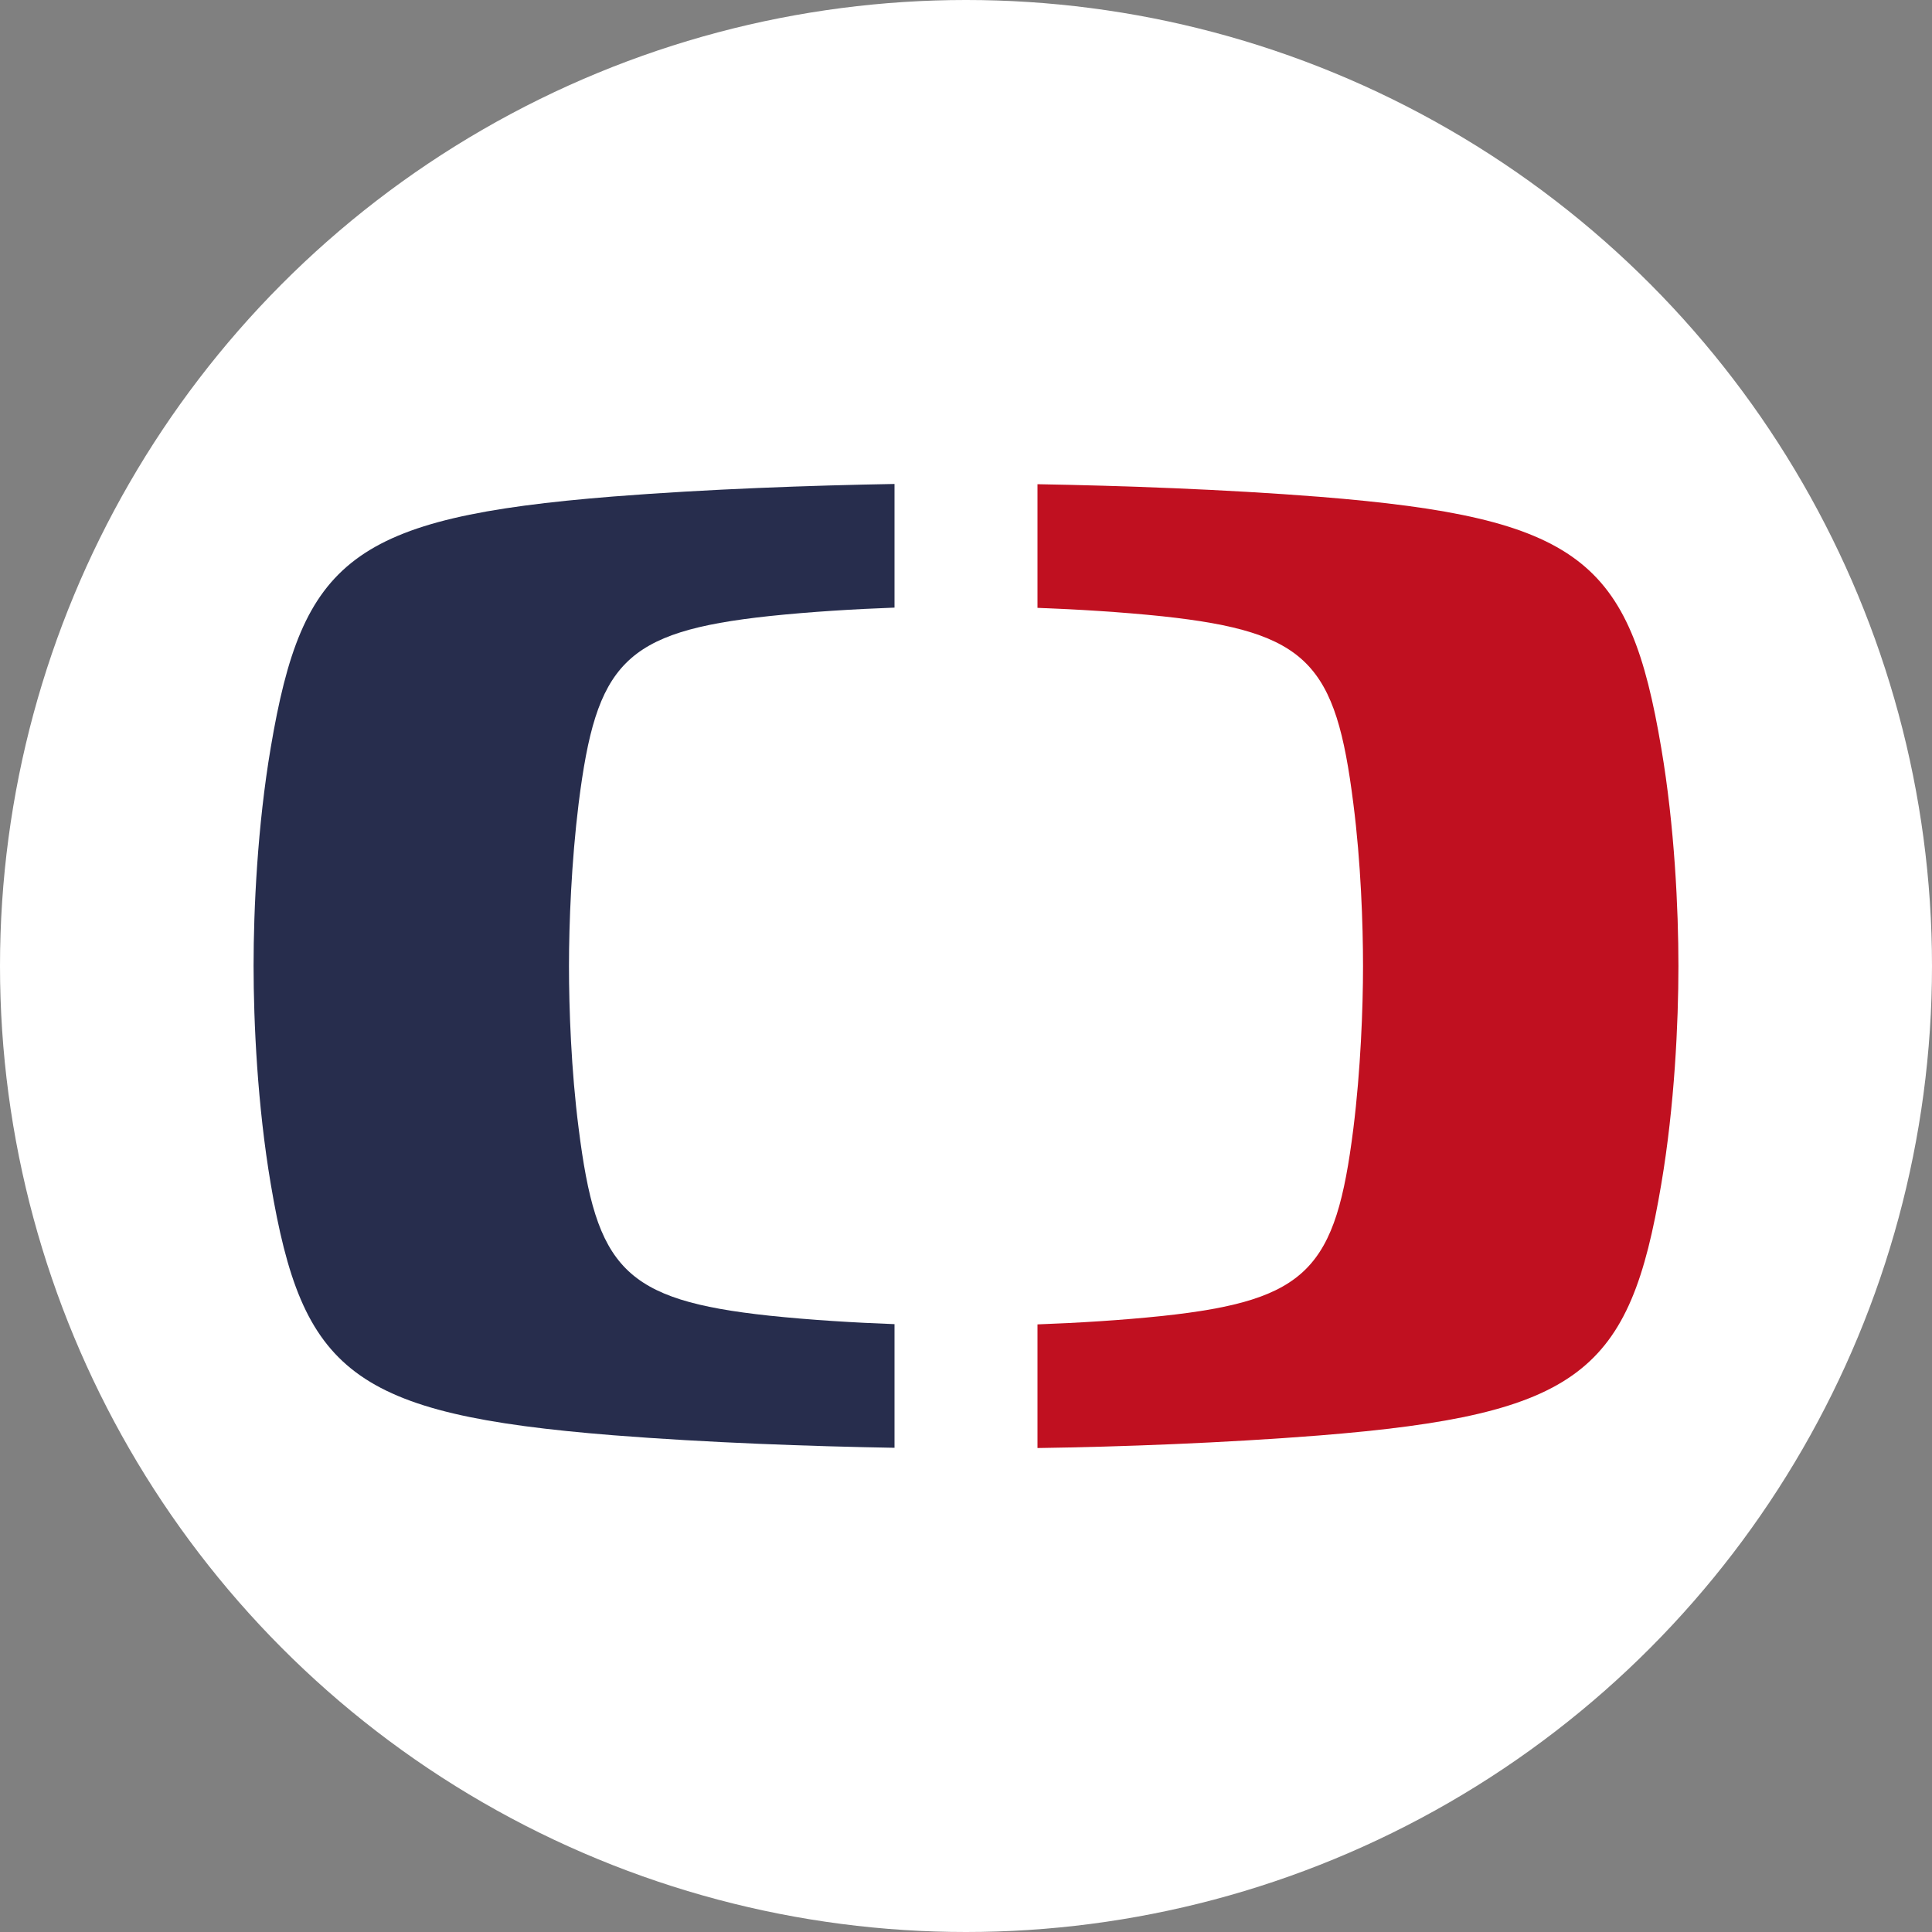 <?xml version="1.0" encoding="utf-8"?>
<!-- Generator: Adobe Illustrator 27.0.0, SVG Export Plug-In . SVG Version: 6.00 Build 0)  -->
<svg version="1.1" id="Vrstva_1" xmlns="http://www.w3.org/2000/svg" xmlns:xlink="http://www.w3.org/1999/xlink" x="0px" y="0px"
	 viewBox="0 0 80 80" style="enable-background:new 0 0 80 80;" xml:space="preserve">
<rect x="0" y="0" width="80" height="80" fill="#808080" stroke="none"/>
<style type="text/css">
	.st0{fill:#FFFFFF;}
	.st1{fill:#272D4D;}
	.st2{fill:#C01020;}
</style>
<g>
	<circle class="st0" cx="40" cy="40" r="40"/>
</g>
<g>
	<path class="st1" d="M25.38,20.56c3.94-0.31,8.2-0.46,11.66-0.52v5.12c-1.64,0.06-3.47,0.17-5.18,0.35
		c-6.04,0.65-7.17,1.96-7.9,7.76c-0.3,2.42-0.4,4.98-0.4,6.73c0,1.75,0.09,4.31,0.4,6.72c0.73,5.8,1.86,7.11,7.9,7.76
		c1.72,0.18,3.55,0.29,5.18,0.35v5.12c-3.46-0.06-7.72-0.21-11.66-0.52c-10.83-0.87-12.86-2.63-14.17-10.41
		c-0.55-3.24-0.71-6.69-0.71-9.03c0-2.34,0.16-5.79,0.71-9.03C12.52,23.19,14.54,21.43,25.38,20.56z"/>
	<path class="st2" d="M69.5,40c0,2.34-0.16,5.79-0.71,9.03c-1.31,7.78-3.33,9.54-14.17,10.41c-3.94,0.31-8.2,0.47-11.66,0.52v-5.12
		c1.64-0.06,3.47-0.17,5.18-0.35c6.04-0.65,7.17-1.96,7.9-7.76c0.3-2.41,0.4-4.98,0.4-6.72c0-1.74-0.09-4.31-0.4-6.73
		c-0.73-5.8-1.86-7.11-7.9-7.76c-1.72-0.18-3.55-0.29-5.18-0.35v-5.12c3.46,0.06,7.72,0.21,11.66,0.52
		c10.84,0.87,12.86,2.63,14.17,10.41C69.34,34.21,69.5,37.65,69.5,40"/>
</g>
</svg>
